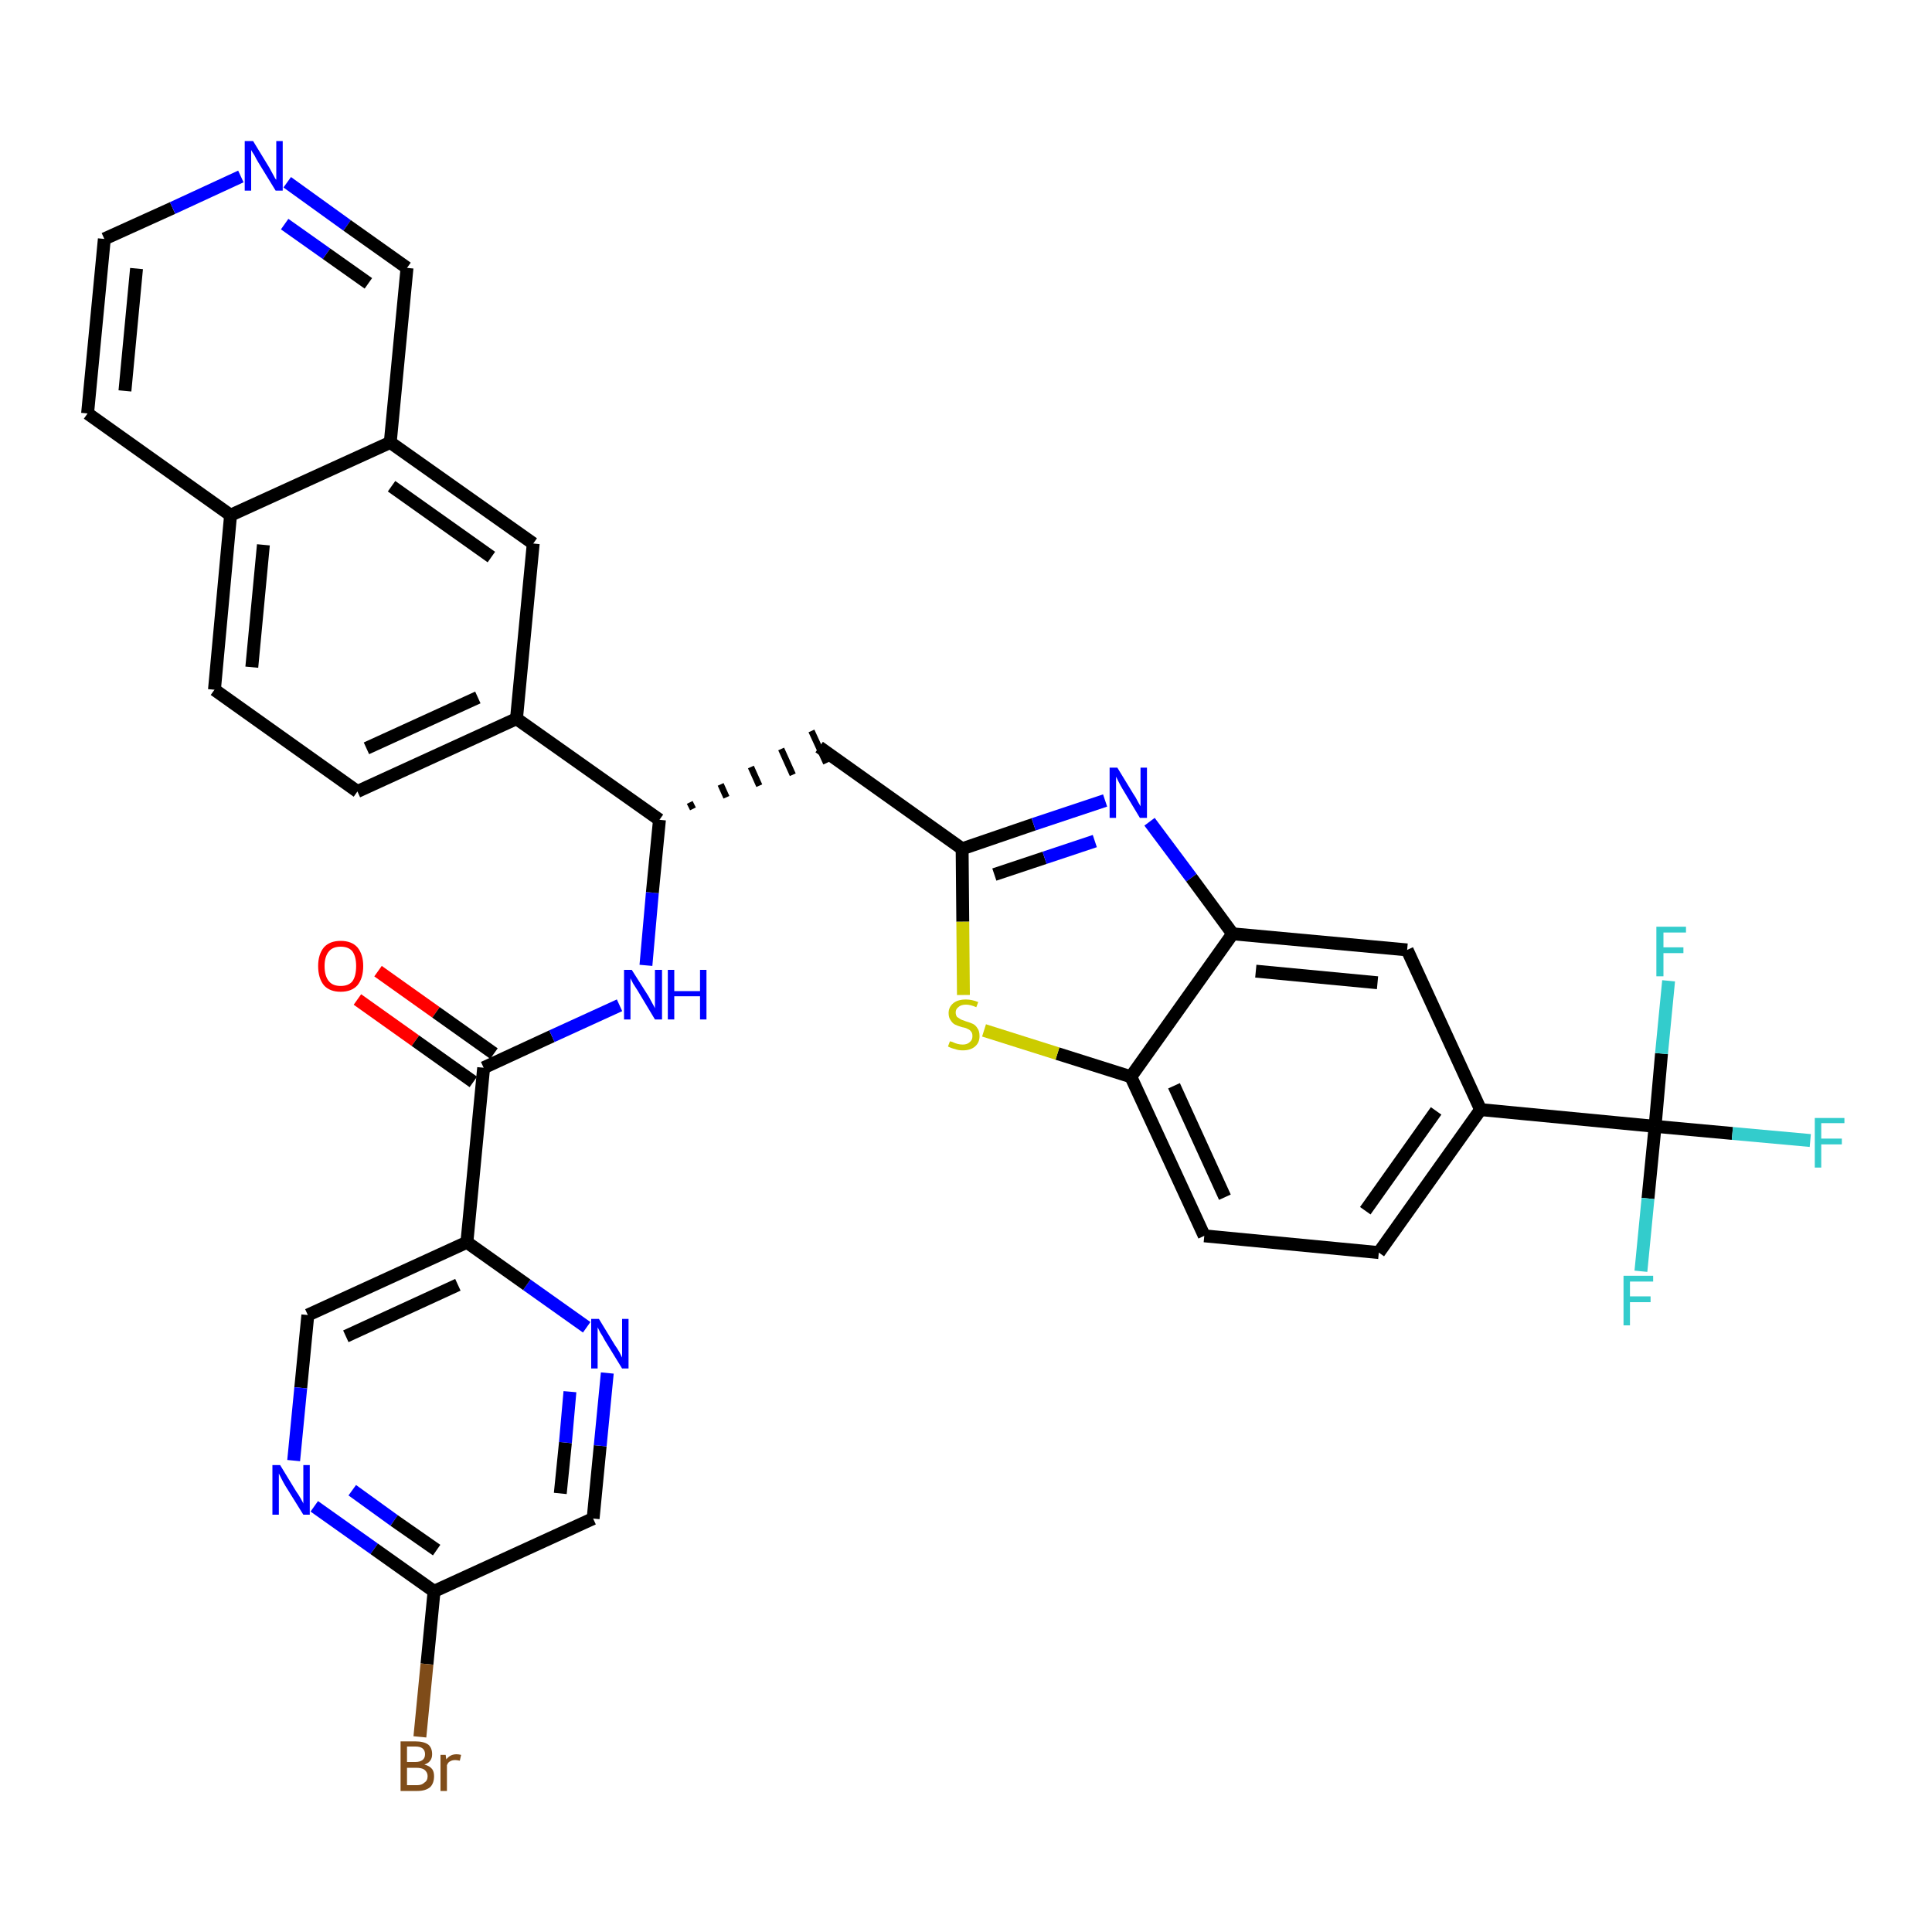 <?xml version='1.0' encoding='iso-8859-1'?>
<svg version='1.1' baseProfile='full'
              xmlns='http://www.w3.org/2000/svg'
                      xmlns:rdkit='http://www.rdkit.org/xml'
                      xmlns:xlink='http://www.w3.org/1999/xlink'
                  xml:space='preserve'
width='300px' height='300px' viewBox='0 0 300 300'>
<!-- END OF HEADER -->
<path class='bond-0 atom-0 atom-1' d='M 55.5,155.2 L 64.5,161.6' style='fill:none;fill-rule:evenodd;stroke:#FF0000;stroke-width:2.0px;stroke-linecap:butt;stroke-linejoin:miter;stroke-opacity:1' />
<path class='bond-0 atom-0 atom-1' d='M 64.5,161.6 L 73.5,168.0' style='fill:none;fill-rule:evenodd;stroke:#000000;stroke-width:2.0px;stroke-linecap:butt;stroke-linejoin:miter;stroke-opacity:1' />
<path class='bond-0 atom-0 atom-1' d='M 58.7,150.8 L 67.7,157.2' style='fill:none;fill-rule:evenodd;stroke:#FF0000;stroke-width:2.0px;stroke-linecap:butt;stroke-linejoin:miter;stroke-opacity:1' />
<path class='bond-0 atom-0 atom-1' d='M 67.7,157.2 L 76.7,163.6' style='fill:none;fill-rule:evenodd;stroke:#000000;stroke-width:2.0px;stroke-linecap:butt;stroke-linejoin:miter;stroke-opacity:1' />
<path class='bond-1 atom-1 atom-2' d='M 75.1,165.8 L 85.7,160.9' style='fill:none;fill-rule:evenodd;stroke:#000000;stroke-width:2.0px;stroke-linecap:butt;stroke-linejoin:miter;stroke-opacity:1' />
<path class='bond-1 atom-1 atom-2' d='M 85.7,160.9 L 96.2,156.1' style='fill:none;fill-rule:evenodd;stroke:#0000FF;stroke-width:2.0px;stroke-linecap:butt;stroke-linejoin:miter;stroke-opacity:1' />
<path class='bond-27 atom-1 atom-28' d='M 75.1,165.8 L 72.5,192.9' style='fill:none;fill-rule:evenodd;stroke:#000000;stroke-width:2.0px;stroke-linecap:butt;stroke-linejoin:miter;stroke-opacity:1' />
<path class='bond-2 atom-2 atom-3' d='M 100.3,149.9 L 101.3,138.6' style='fill:none;fill-rule:evenodd;stroke:#0000FF;stroke-width:2.0px;stroke-linecap:butt;stroke-linejoin:miter;stroke-opacity:1' />
<path class='bond-2 atom-2 atom-3' d='M 101.3,138.6 L 102.4,127.3' style='fill:none;fill-rule:evenodd;stroke:#000000;stroke-width:2.0px;stroke-linecap:butt;stroke-linejoin:miter;stroke-opacity:1' />
<path class='bond-3 atom-3 atom-4' d='M 107.6,125.6 L 107.1,124.6' style='fill:none;fill-rule:evenodd;stroke:#000000;stroke-width:1.0px;stroke-linecap:butt;stroke-linejoin:miter;stroke-opacity:1' />
<path class='bond-3 atom-3 atom-4' d='M 112.8,123.8 L 111.9,121.8' style='fill:none;fill-rule:evenodd;stroke:#000000;stroke-width:1.0px;stroke-linecap:butt;stroke-linejoin:miter;stroke-opacity:1' />
<path class='bond-3 atom-3 atom-4' d='M 117.9,122.0 L 116.6,119.1' style='fill:none;fill-rule:evenodd;stroke:#000000;stroke-width:1.0px;stroke-linecap:butt;stroke-linejoin:miter;stroke-opacity:1' />
<path class='bond-3 atom-3 atom-4' d='M 123.1,120.3 L 121.3,116.3' style='fill:none;fill-rule:evenodd;stroke:#000000;stroke-width:1.0px;stroke-linecap:butt;stroke-linejoin:miter;stroke-opacity:1' />
<path class='bond-3 atom-3 atom-4' d='M 128.3,118.5 L 126.0,113.5' style='fill:none;fill-rule:evenodd;stroke:#000000;stroke-width:1.0px;stroke-linecap:butt;stroke-linejoin:miter;stroke-opacity:1' />
<path class='bond-17 atom-3 atom-18' d='M 102.4,127.3 L 80.2,111.6' style='fill:none;fill-rule:evenodd;stroke:#000000;stroke-width:2.0px;stroke-linecap:butt;stroke-linejoin:miter;stroke-opacity:1' />
<path class='bond-4 atom-4 atom-5' d='M 127.2,116.0 L 149.4,131.8' style='fill:none;fill-rule:evenodd;stroke:#000000;stroke-width:2.0px;stroke-linecap:butt;stroke-linejoin:miter;stroke-opacity:1' />
<path class='bond-5 atom-5 atom-6' d='M 149.4,131.8 L 160.5,128.0' style='fill:none;fill-rule:evenodd;stroke:#000000;stroke-width:2.0px;stroke-linecap:butt;stroke-linejoin:miter;stroke-opacity:1' />
<path class='bond-5 atom-5 atom-6' d='M 160.5,128.0 L 171.6,124.3' style='fill:none;fill-rule:evenodd;stroke:#0000FF;stroke-width:2.0px;stroke-linecap:butt;stroke-linejoin:miter;stroke-opacity:1' />
<path class='bond-5 atom-5 atom-6' d='M 154.4,135.8 L 162.2,133.2' style='fill:none;fill-rule:evenodd;stroke:#000000;stroke-width:2.0px;stroke-linecap:butt;stroke-linejoin:miter;stroke-opacity:1' />
<path class='bond-5 atom-5 atom-6' d='M 162.2,133.2 L 170.0,130.6' style='fill:none;fill-rule:evenodd;stroke:#0000FF;stroke-width:2.0px;stroke-linecap:butt;stroke-linejoin:miter;stroke-opacity:1' />
<path class='bond-34 atom-17 atom-5' d='M 149.6,154.5 L 149.5,143.1' style='fill:none;fill-rule:evenodd;stroke:#CCCC00;stroke-width:2.0px;stroke-linecap:butt;stroke-linejoin:miter;stroke-opacity:1' />
<path class='bond-34 atom-17 atom-5' d='M 149.5,143.1 L 149.4,131.8' style='fill:none;fill-rule:evenodd;stroke:#000000;stroke-width:2.0px;stroke-linecap:butt;stroke-linejoin:miter;stroke-opacity:1' />
<path class='bond-6 atom-6 atom-7' d='M 178.5,127.6 L 185.0,136.3' style='fill:none;fill-rule:evenodd;stroke:#0000FF;stroke-width:2.0px;stroke-linecap:butt;stroke-linejoin:miter;stroke-opacity:1' />
<path class='bond-6 atom-6 atom-7' d='M 185.0,136.3 L 191.4,145.0' style='fill:none;fill-rule:evenodd;stroke:#000000;stroke-width:2.0px;stroke-linecap:butt;stroke-linejoin:miter;stroke-opacity:1' />
<path class='bond-7 atom-7 atom-8' d='M 191.4,145.0 L 218.5,147.5' style='fill:none;fill-rule:evenodd;stroke:#000000;stroke-width:2.0px;stroke-linecap:butt;stroke-linejoin:miter;stroke-opacity:1' />
<path class='bond-7 atom-7 atom-8' d='M 195.0,150.8 L 213.9,152.6' style='fill:none;fill-rule:evenodd;stroke:#000000;stroke-width:2.0px;stroke-linecap:butt;stroke-linejoin:miter;stroke-opacity:1' />
<path class='bond-37 atom-16 atom-7' d='M 175.6,167.2 L 191.4,145.0' style='fill:none;fill-rule:evenodd;stroke:#000000;stroke-width:2.0px;stroke-linecap:butt;stroke-linejoin:miter;stroke-opacity:1' />
<path class='bond-8 atom-8 atom-9' d='M 218.5,147.5 L 229.9,172.3' style='fill:none;fill-rule:evenodd;stroke:#000000;stroke-width:2.0px;stroke-linecap:butt;stroke-linejoin:miter;stroke-opacity:1' />
<path class='bond-9 atom-9 atom-10' d='M 229.9,172.3 L 257.0,174.9' style='fill:none;fill-rule:evenodd;stroke:#000000;stroke-width:2.0px;stroke-linecap:butt;stroke-linejoin:miter;stroke-opacity:1' />
<path class='bond-13 atom-9 atom-14' d='M 229.9,172.3 L 214.1,194.5' style='fill:none;fill-rule:evenodd;stroke:#000000;stroke-width:2.0px;stroke-linecap:butt;stroke-linejoin:miter;stroke-opacity:1' />
<path class='bond-13 atom-9 atom-14' d='M 223.0,172.5 L 212.0,188.0' style='fill:none;fill-rule:evenodd;stroke:#000000;stroke-width:2.0px;stroke-linecap:butt;stroke-linejoin:miter;stroke-opacity:1' />
<path class='bond-10 atom-10 atom-11' d='M 257.0,174.9 L 269.0,176.0' style='fill:none;fill-rule:evenodd;stroke:#000000;stroke-width:2.0px;stroke-linecap:butt;stroke-linejoin:miter;stroke-opacity:1' />
<path class='bond-10 atom-10 atom-11' d='M 269.0,176.0 L 281.1,177.1' style='fill:none;fill-rule:evenodd;stroke:#33CCCC;stroke-width:2.0px;stroke-linecap:butt;stroke-linejoin:miter;stroke-opacity:1' />
<path class='bond-11 atom-10 atom-12' d='M 257.0,174.9 L 255.9,186.1' style='fill:none;fill-rule:evenodd;stroke:#000000;stroke-width:2.0px;stroke-linecap:butt;stroke-linejoin:miter;stroke-opacity:1' />
<path class='bond-11 atom-10 atom-12' d='M 255.9,186.1 L 254.8,197.4' style='fill:none;fill-rule:evenodd;stroke:#33CCCC;stroke-width:2.0px;stroke-linecap:butt;stroke-linejoin:miter;stroke-opacity:1' />
<path class='bond-12 atom-10 atom-13' d='M 257.0,174.9 L 258.0,163.6' style='fill:none;fill-rule:evenodd;stroke:#000000;stroke-width:2.0px;stroke-linecap:butt;stroke-linejoin:miter;stroke-opacity:1' />
<path class='bond-12 atom-10 atom-13' d='M 258.0,163.6 L 259.1,152.3' style='fill:none;fill-rule:evenodd;stroke:#33CCCC;stroke-width:2.0px;stroke-linecap:butt;stroke-linejoin:miter;stroke-opacity:1' />
<path class='bond-14 atom-14 atom-15' d='M 214.1,194.5 L 187.0,191.9' style='fill:none;fill-rule:evenodd;stroke:#000000;stroke-width:2.0px;stroke-linecap:butt;stroke-linejoin:miter;stroke-opacity:1' />
<path class='bond-15 atom-15 atom-16' d='M 187.0,191.9 L 175.6,167.2' style='fill:none;fill-rule:evenodd;stroke:#000000;stroke-width:2.0px;stroke-linecap:butt;stroke-linejoin:miter;stroke-opacity:1' />
<path class='bond-15 atom-15 atom-16' d='M 190.2,185.9 L 182.3,168.6' style='fill:none;fill-rule:evenodd;stroke:#000000;stroke-width:2.0px;stroke-linecap:butt;stroke-linejoin:miter;stroke-opacity:1' />
<path class='bond-16 atom-16 atom-17' d='M 175.6,167.2 L 164.2,163.6' style='fill:none;fill-rule:evenodd;stroke:#000000;stroke-width:2.0px;stroke-linecap:butt;stroke-linejoin:miter;stroke-opacity:1' />
<path class='bond-16 atom-16 atom-17' d='M 164.2,163.6 L 152.8,160.0' style='fill:none;fill-rule:evenodd;stroke:#CCCC00;stroke-width:2.0px;stroke-linecap:butt;stroke-linejoin:miter;stroke-opacity:1' />
<path class='bond-18 atom-18 atom-19' d='M 80.2,111.6 L 55.5,122.9' style='fill:none;fill-rule:evenodd;stroke:#000000;stroke-width:2.0px;stroke-linecap:butt;stroke-linejoin:miter;stroke-opacity:1' />
<path class='bond-18 atom-18 atom-19' d='M 74.2,108.3 L 56.9,116.2' style='fill:none;fill-rule:evenodd;stroke:#000000;stroke-width:2.0px;stroke-linecap:butt;stroke-linejoin:miter;stroke-opacity:1' />
<path class='bond-35 atom-27 atom-18' d='M 82.8,84.4 L 80.2,111.6' style='fill:none;fill-rule:evenodd;stroke:#000000;stroke-width:2.0px;stroke-linecap:butt;stroke-linejoin:miter;stroke-opacity:1' />
<path class='bond-19 atom-19 atom-20' d='M 55.5,122.9 L 33.3,107.1' style='fill:none;fill-rule:evenodd;stroke:#000000;stroke-width:2.0px;stroke-linecap:butt;stroke-linejoin:miter;stroke-opacity:1' />
<path class='bond-20 atom-20 atom-21' d='M 33.3,107.1 L 35.8,80.0' style='fill:none;fill-rule:evenodd;stroke:#000000;stroke-width:2.0px;stroke-linecap:butt;stroke-linejoin:miter;stroke-opacity:1' />
<path class='bond-20 atom-20 atom-21' d='M 39.1,103.6 L 40.9,84.6' style='fill:none;fill-rule:evenodd;stroke:#000000;stroke-width:2.0px;stroke-linecap:butt;stroke-linejoin:miter;stroke-opacity:1' />
<path class='bond-21 atom-21 atom-22' d='M 35.8,80.0 L 13.6,64.2' style='fill:none;fill-rule:evenodd;stroke:#000000;stroke-width:2.0px;stroke-linecap:butt;stroke-linejoin:miter;stroke-opacity:1' />
<path class='bond-38 atom-26 atom-21' d='M 60.6,68.7 L 35.8,80.0' style='fill:none;fill-rule:evenodd;stroke:#000000;stroke-width:2.0px;stroke-linecap:butt;stroke-linejoin:miter;stroke-opacity:1' />
<path class='bond-22 atom-22 atom-23' d='M 13.6,64.2 L 16.2,37.1' style='fill:none;fill-rule:evenodd;stroke:#000000;stroke-width:2.0px;stroke-linecap:butt;stroke-linejoin:miter;stroke-opacity:1' />
<path class='bond-22 atom-22 atom-23' d='M 19.4,60.7 L 21.2,41.7' style='fill:none;fill-rule:evenodd;stroke:#000000;stroke-width:2.0px;stroke-linecap:butt;stroke-linejoin:miter;stroke-opacity:1' />
<path class='bond-23 atom-23 atom-24' d='M 16.2,37.1 L 26.8,32.3' style='fill:none;fill-rule:evenodd;stroke:#000000;stroke-width:2.0px;stroke-linecap:butt;stroke-linejoin:miter;stroke-opacity:1' />
<path class='bond-23 atom-23 atom-24' d='M 26.8,32.3 L 37.4,27.4' style='fill:none;fill-rule:evenodd;stroke:#0000FF;stroke-width:2.0px;stroke-linecap:butt;stroke-linejoin:miter;stroke-opacity:1' />
<path class='bond-24 atom-24 atom-25' d='M 44.6,28.3 L 53.9,35.0' style='fill:none;fill-rule:evenodd;stroke:#0000FF;stroke-width:2.0px;stroke-linecap:butt;stroke-linejoin:miter;stroke-opacity:1' />
<path class='bond-24 atom-24 atom-25' d='M 53.9,35.0 L 63.2,41.6' style='fill:none;fill-rule:evenodd;stroke:#000000;stroke-width:2.0px;stroke-linecap:butt;stroke-linejoin:miter;stroke-opacity:1' />
<path class='bond-24 atom-24 atom-25' d='M 44.2,34.8 L 50.7,39.4' style='fill:none;fill-rule:evenodd;stroke:#0000FF;stroke-width:2.0px;stroke-linecap:butt;stroke-linejoin:miter;stroke-opacity:1' />
<path class='bond-24 atom-24 atom-25' d='M 50.7,39.4 L 57.2,44.0' style='fill:none;fill-rule:evenodd;stroke:#000000;stroke-width:2.0px;stroke-linecap:butt;stroke-linejoin:miter;stroke-opacity:1' />
<path class='bond-25 atom-25 atom-26' d='M 63.2,41.6 L 60.6,68.7' style='fill:none;fill-rule:evenodd;stroke:#000000;stroke-width:2.0px;stroke-linecap:butt;stroke-linejoin:miter;stroke-opacity:1' />
<path class='bond-26 atom-26 atom-27' d='M 60.6,68.7 L 82.8,84.4' style='fill:none;fill-rule:evenodd;stroke:#000000;stroke-width:2.0px;stroke-linecap:butt;stroke-linejoin:miter;stroke-opacity:1' />
<path class='bond-26 atom-26 atom-27' d='M 60.8,75.5 L 76.3,86.5' style='fill:none;fill-rule:evenodd;stroke:#000000;stroke-width:2.0px;stroke-linecap:butt;stroke-linejoin:miter;stroke-opacity:1' />
<path class='bond-28 atom-28 atom-29' d='M 72.5,192.9 L 47.8,204.2' style='fill:none;fill-rule:evenodd;stroke:#000000;stroke-width:2.0px;stroke-linecap:butt;stroke-linejoin:miter;stroke-opacity:1' />
<path class='bond-28 atom-28 atom-29' d='M 71.1,199.5 L 53.7,207.5' style='fill:none;fill-rule:evenodd;stroke:#000000;stroke-width:2.0px;stroke-linecap:butt;stroke-linejoin:miter;stroke-opacity:1' />
<path class='bond-36 atom-34 atom-28' d='M 91.1,206.1 L 81.8,199.5' style='fill:none;fill-rule:evenodd;stroke:#0000FF;stroke-width:2.0px;stroke-linecap:butt;stroke-linejoin:miter;stroke-opacity:1' />
<path class='bond-36 atom-34 atom-28' d='M 81.8,199.5 L 72.5,192.9' style='fill:none;fill-rule:evenodd;stroke:#000000;stroke-width:2.0px;stroke-linecap:butt;stroke-linejoin:miter;stroke-opacity:1' />
<path class='bond-29 atom-29 atom-30' d='M 47.8,204.2 L 46.7,215.5' style='fill:none;fill-rule:evenodd;stroke:#000000;stroke-width:2.0px;stroke-linecap:butt;stroke-linejoin:miter;stroke-opacity:1' />
<path class='bond-29 atom-29 atom-30' d='M 46.7,215.5 L 45.6,226.8' style='fill:none;fill-rule:evenodd;stroke:#0000FF;stroke-width:2.0px;stroke-linecap:butt;stroke-linejoin:miter;stroke-opacity:1' />
<path class='bond-30 atom-30 atom-31' d='M 48.8,233.9 L 58.1,240.5' style='fill:none;fill-rule:evenodd;stroke:#0000FF;stroke-width:2.0px;stroke-linecap:butt;stroke-linejoin:miter;stroke-opacity:1' />
<path class='bond-30 atom-30 atom-31' d='M 58.1,240.5 L 67.4,247.1' style='fill:none;fill-rule:evenodd;stroke:#000000;stroke-width:2.0px;stroke-linecap:butt;stroke-linejoin:miter;stroke-opacity:1' />
<path class='bond-30 atom-30 atom-31' d='M 54.7,231.4 L 61.2,236.1' style='fill:none;fill-rule:evenodd;stroke:#0000FF;stroke-width:2.0px;stroke-linecap:butt;stroke-linejoin:miter;stroke-opacity:1' />
<path class='bond-30 atom-30 atom-31' d='M 61.2,236.1 L 67.8,240.7' style='fill:none;fill-rule:evenodd;stroke:#000000;stroke-width:2.0px;stroke-linecap:butt;stroke-linejoin:miter;stroke-opacity:1' />
<path class='bond-31 atom-31 atom-32' d='M 67.4,247.1 L 66.3,258.4' style='fill:none;fill-rule:evenodd;stroke:#000000;stroke-width:2.0px;stroke-linecap:butt;stroke-linejoin:miter;stroke-opacity:1' />
<path class='bond-31 atom-31 atom-32' d='M 66.3,258.4 L 65.2,269.7' style='fill:none;fill-rule:evenodd;stroke:#7F4C19;stroke-width:2.0px;stroke-linecap:butt;stroke-linejoin:miter;stroke-opacity:1' />
<path class='bond-32 atom-31 atom-33' d='M 67.4,247.1 L 92.1,235.8' style='fill:none;fill-rule:evenodd;stroke:#000000;stroke-width:2.0px;stroke-linecap:butt;stroke-linejoin:miter;stroke-opacity:1' />
<path class='bond-33 atom-33 atom-34' d='M 92.1,235.8 L 93.2,224.5' style='fill:none;fill-rule:evenodd;stroke:#000000;stroke-width:2.0px;stroke-linecap:butt;stroke-linejoin:miter;stroke-opacity:1' />
<path class='bond-33 atom-33 atom-34' d='M 93.2,224.5 L 94.3,213.2' style='fill:none;fill-rule:evenodd;stroke:#0000FF;stroke-width:2.0px;stroke-linecap:butt;stroke-linejoin:miter;stroke-opacity:1' />
<path class='bond-33 atom-33 atom-34' d='M 87.0,231.9 L 87.8,224.0' style='fill:none;fill-rule:evenodd;stroke:#000000;stroke-width:2.0px;stroke-linecap:butt;stroke-linejoin:miter;stroke-opacity:1' />
<path class='bond-33 atom-33 atom-34' d='M 87.8,224.0 L 88.5,216.1' style='fill:none;fill-rule:evenodd;stroke:#0000FF;stroke-width:2.0px;stroke-linecap:butt;stroke-linejoin:miter;stroke-opacity:1' />
<path  class='atom-0' d='M 49.4 150.0
Q 49.4 148.2, 50.3 147.1
Q 51.2 146.1, 52.9 146.1
Q 54.6 146.1, 55.5 147.1
Q 56.4 148.2, 56.4 150.0
Q 56.4 151.9, 55.5 153.0
Q 54.6 154.0, 52.9 154.0
Q 51.2 154.0, 50.3 153.0
Q 49.4 151.9, 49.4 150.0
M 52.9 153.1
Q 54.1 153.1, 54.7 152.4
Q 55.3 151.6, 55.3 150.0
Q 55.3 148.5, 54.7 147.7
Q 54.1 147.0, 52.9 147.0
Q 51.7 147.0, 51.1 147.7
Q 50.4 148.5, 50.4 150.0
Q 50.4 151.6, 51.1 152.4
Q 51.7 153.1, 52.9 153.1
' fill='#FF0000'/>
<path  class='atom-2' d='M 98.1 150.6
L 100.7 154.7
Q 100.9 155.1, 101.3 155.8
Q 101.7 156.5, 101.7 156.6
L 101.7 150.6
L 102.8 150.6
L 102.8 158.3
L 101.7 158.3
L 99.0 153.8
Q 98.7 153.3, 98.3 152.7
Q 98.0 152.1, 97.9 151.9
L 97.9 158.3
L 96.9 158.3
L 96.9 150.6
L 98.1 150.6
' fill='#0000FF'/>
<path  class='atom-2' d='M 103.7 150.6
L 104.7 150.6
L 104.7 153.9
L 108.7 153.9
L 108.7 150.6
L 109.7 150.6
L 109.7 158.3
L 108.7 158.3
L 108.7 154.7
L 104.7 154.7
L 104.7 158.3
L 103.7 158.3
L 103.7 150.6
' fill='#0000FF'/>
<path  class='atom-6' d='M 173.5 119.2
L 176.0 123.3
Q 176.3 123.7, 176.7 124.5
Q 177.1 125.2, 177.1 125.2
L 177.1 119.2
L 178.1 119.2
L 178.1 127.0
L 177.0 127.0
L 174.3 122.5
Q 174.0 122.0, 173.7 121.4
Q 173.4 120.8, 173.3 120.6
L 173.3 127.0
L 172.3 127.0
L 172.3 119.2
L 173.5 119.2
' fill='#0000FF'/>
<path  class='atom-11' d='M 281.8 173.6
L 286.4 173.6
L 286.4 174.4
L 282.8 174.4
L 282.8 176.8
L 286.0 176.8
L 286.0 177.7
L 282.8 177.7
L 282.8 181.3
L 281.8 181.3
L 281.8 173.6
' fill='#33CCCC'/>
<path  class='atom-12' d='M 252.1 198.1
L 256.7 198.1
L 256.7 199.0
L 253.1 199.0
L 253.1 201.3
L 256.3 201.3
L 256.3 202.2
L 253.1 202.2
L 253.1 205.8
L 252.1 205.8
L 252.1 198.1
' fill='#33CCCC'/>
<path  class='atom-13' d='M 257.2 143.9
L 261.8 143.9
L 261.8 144.8
L 258.3 144.8
L 258.3 147.1
L 261.4 147.1
L 261.4 148.0
L 258.3 148.0
L 258.3 151.6
L 257.2 151.6
L 257.2 143.9
' fill='#33CCCC'/>
<path  class='atom-17' d='M 147.5 161.7
Q 147.6 161.7, 147.9 161.8
Q 148.3 162.0, 148.7 162.1
Q 149.1 162.2, 149.5 162.2
Q 150.2 162.2, 150.6 161.8
Q 151.0 161.5, 151.0 160.9
Q 151.0 160.4, 150.8 160.2
Q 150.6 159.9, 150.3 159.8
Q 150.0 159.6, 149.4 159.5
Q 148.7 159.3, 148.3 159.1
Q 147.9 158.9, 147.6 158.4
Q 147.3 158.0, 147.3 157.3
Q 147.3 156.4, 148.0 155.8
Q 148.7 155.2, 150.0 155.2
Q 150.9 155.2, 151.9 155.6
L 151.6 156.4
Q 150.7 156.0, 150.0 156.0
Q 149.2 156.0, 148.8 156.4
Q 148.4 156.7, 148.4 157.2
Q 148.4 157.6, 148.6 157.9
Q 148.9 158.1, 149.2 158.3
Q 149.5 158.4, 150.0 158.6
Q 150.7 158.8, 151.1 159.0
Q 151.5 159.2, 151.8 159.7
Q 152.1 160.1, 152.1 160.9
Q 152.1 161.9, 151.4 162.5
Q 150.7 163.1, 149.5 163.1
Q 148.8 163.1, 148.3 162.9
Q 147.8 162.8, 147.2 162.5
L 147.5 161.7
' fill='#CCCC00'/>
<path  class='atom-24' d='M 39.3 21.9
L 41.8 26.0
Q 42.0 26.4, 42.4 27.1
Q 42.8 27.9, 42.9 27.9
L 42.9 21.9
L 43.9 21.9
L 43.9 29.6
L 42.8 29.6
L 40.1 25.2
Q 39.8 24.7, 39.5 24.1
Q 39.1 23.5, 39.0 23.3
L 39.0 29.6
L 38.0 29.6
L 38.0 21.9
L 39.3 21.9
' fill='#0000FF'/>
<path  class='atom-30' d='M 43.5 227.5
L 46.0 231.6
Q 46.3 232.0, 46.7 232.7
Q 47.1 233.4, 47.1 233.5
L 47.1 227.5
L 48.1 227.5
L 48.1 235.2
L 47.1 235.2
L 44.3 230.7
Q 44.0 230.2, 43.7 229.6
Q 43.4 229.0, 43.3 228.8
L 43.3 235.2
L 42.3 235.2
L 42.3 227.5
L 43.5 227.5
' fill='#0000FF'/>
<path  class='atom-32' d='M 65.9 274.0
Q 66.7 274.2, 67.1 274.7
Q 67.4 275.1, 67.4 275.8
Q 67.4 276.9, 66.8 277.5
Q 66.1 278.1, 64.8 278.1
L 62.2 278.1
L 62.2 270.4
L 64.5 270.4
Q 65.8 270.4, 66.5 270.9
Q 67.1 271.4, 67.1 272.4
Q 67.1 273.6, 65.9 274.0
M 63.2 271.2
L 63.2 273.6
L 64.5 273.6
Q 65.2 273.6, 65.6 273.3
Q 66.0 273.0, 66.0 272.4
Q 66.0 271.2, 64.5 271.2
L 63.2 271.2
M 64.8 277.2
Q 65.5 277.2, 65.9 276.8
Q 66.4 276.5, 66.4 275.8
Q 66.4 275.2, 65.9 274.8
Q 65.5 274.5, 64.6 274.5
L 63.2 274.5
L 63.2 277.2
L 64.8 277.2
' fill='#7F4C19'/>
<path  class='atom-32' d='M 69.2 272.5
L 69.3 273.2
Q 69.9 272.4, 70.9 272.4
Q 71.2 272.4, 71.6 272.5
L 71.4 273.4
Q 70.9 273.3, 70.7 273.3
Q 70.2 273.3, 69.9 273.5
Q 69.6 273.6, 69.4 274.1
L 69.4 278.1
L 68.4 278.1
L 68.4 272.5
L 69.2 272.5
' fill='#7F4C19'/>
<path  class='atom-34' d='M 93.0 204.8
L 95.5 208.9
Q 95.8 209.3, 96.2 210.0
Q 96.6 210.8, 96.6 210.8
L 96.6 204.8
L 97.6 204.8
L 97.6 212.5
L 96.6 212.5
L 93.9 208.1
Q 93.6 207.5, 93.2 206.9
Q 92.9 206.3, 92.8 206.1
L 92.8 212.5
L 91.8 212.5
L 91.8 204.8
L 93.0 204.8
' fill='#0000FF'/>
</svg>
